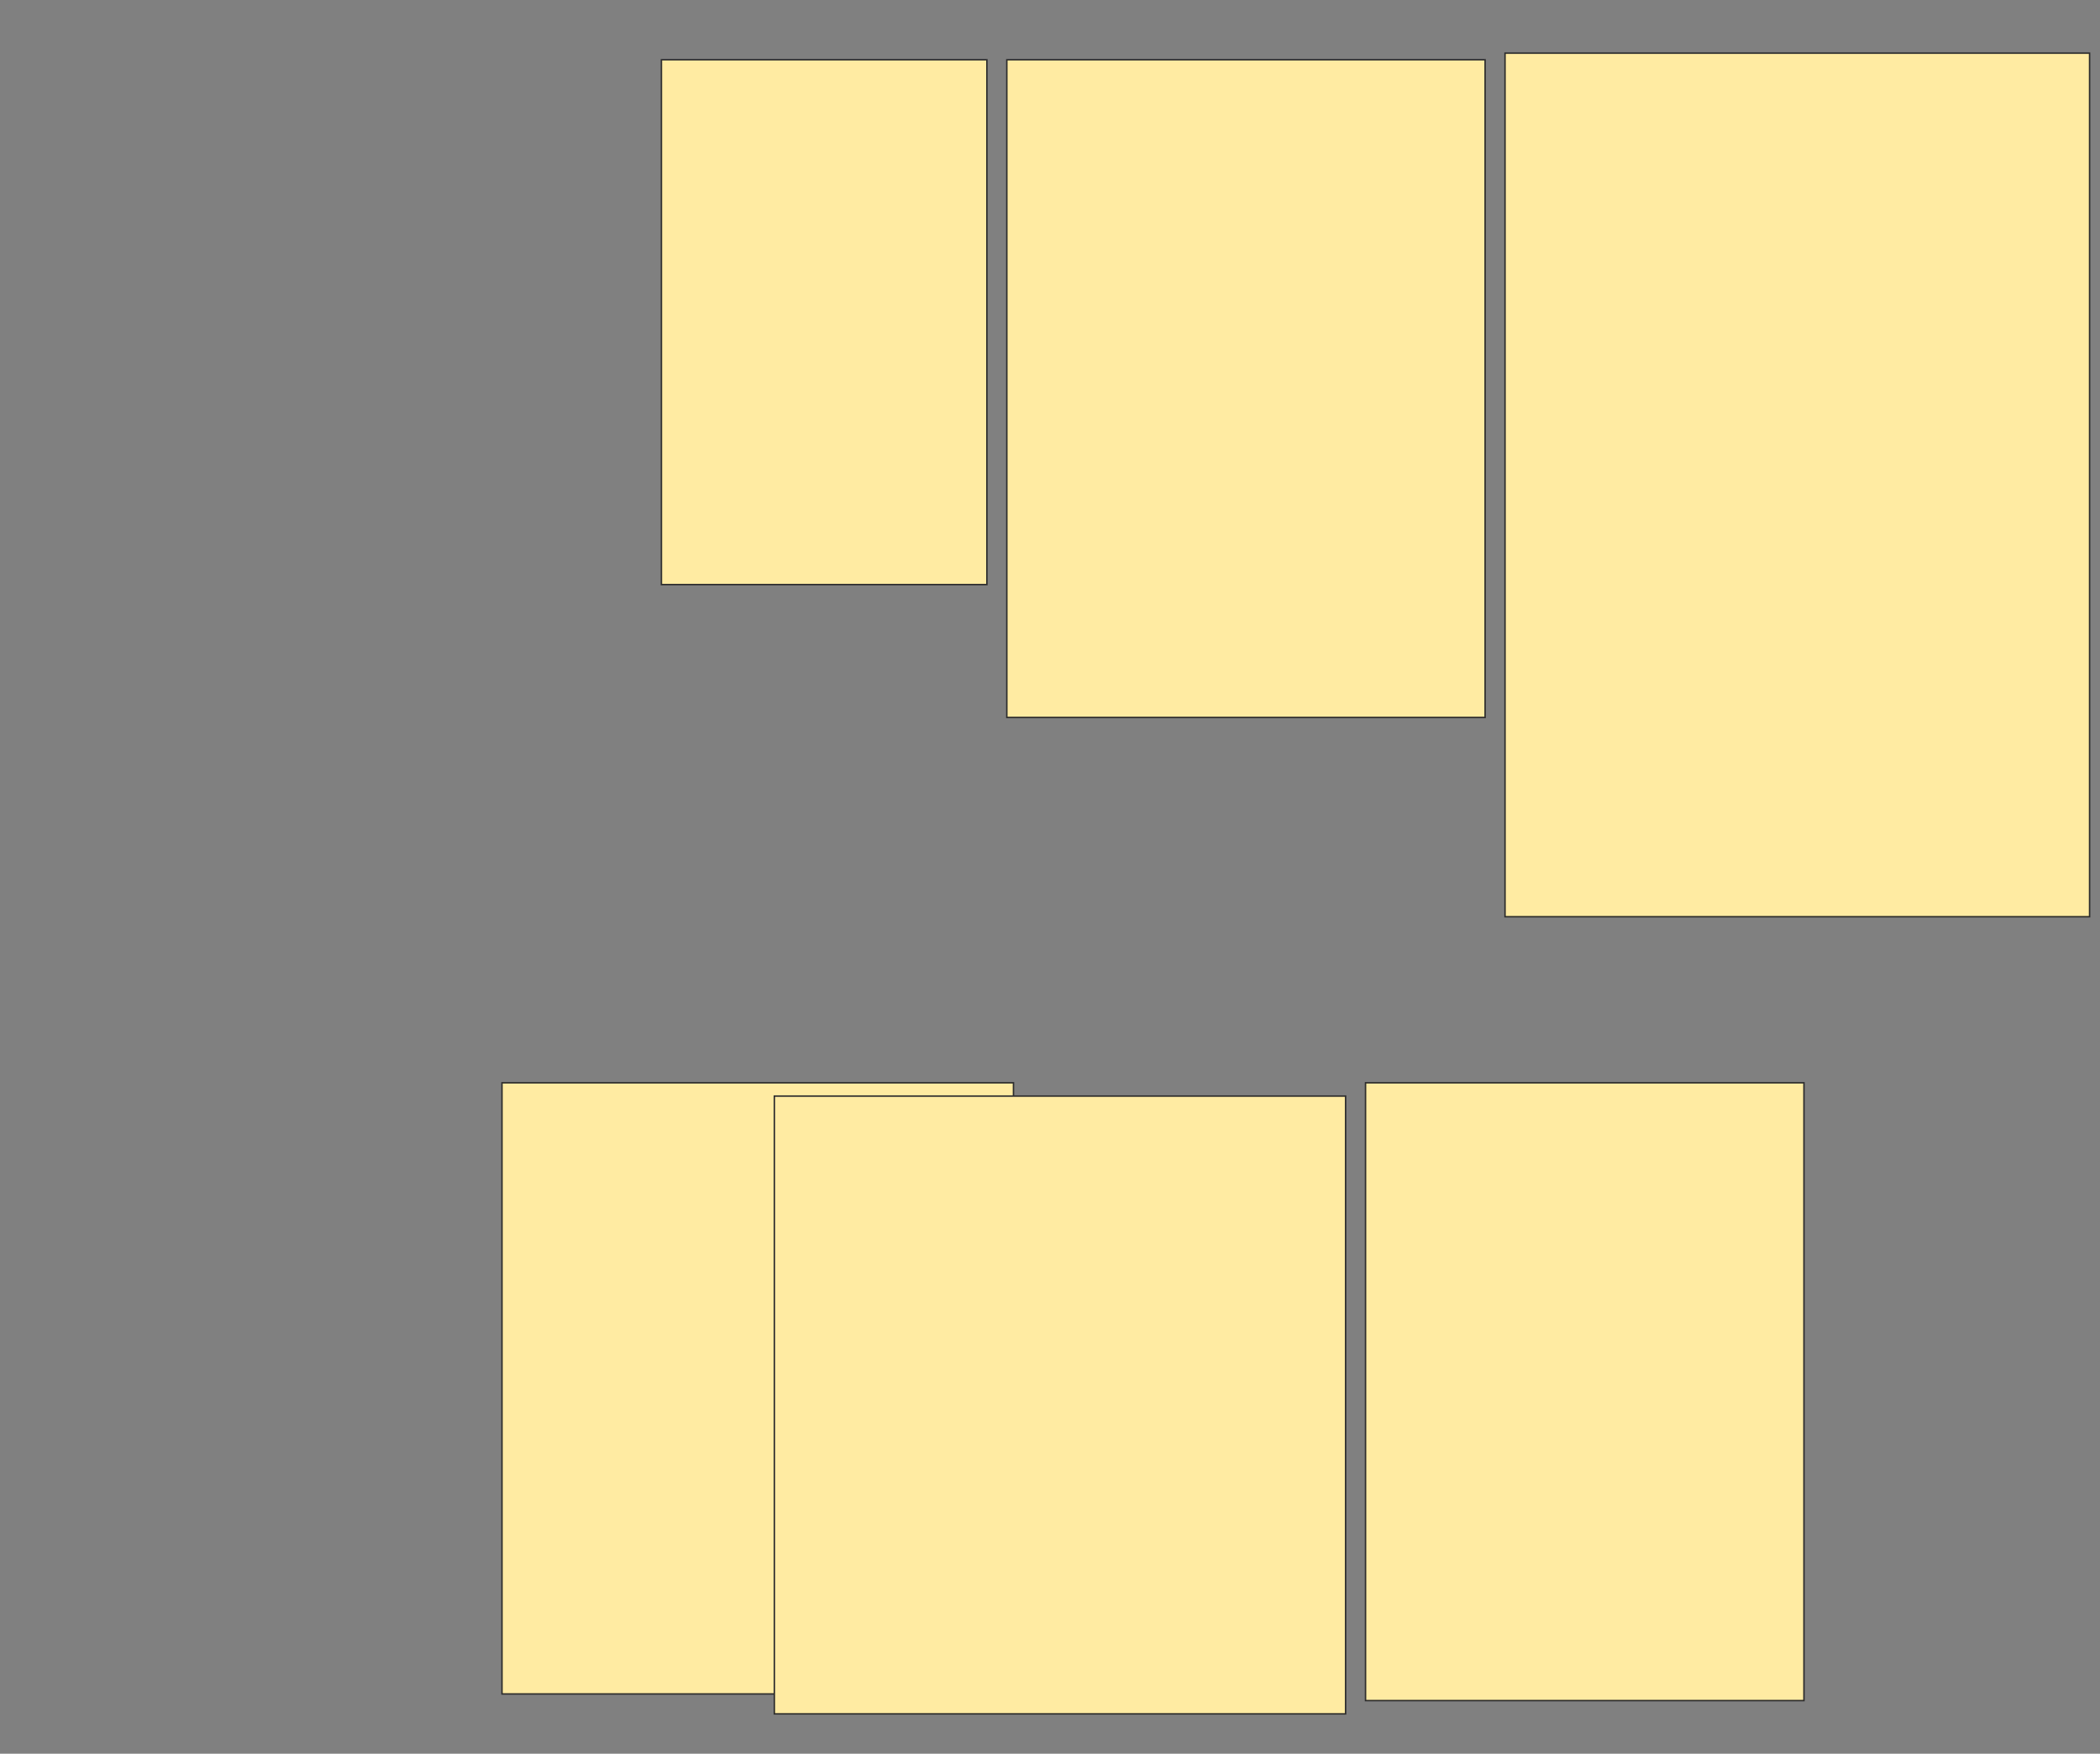 <svg height="1200" width="1437" xmlns="http://www.w3.org/2000/svg">
 <rect width="100%" height="100%" fill="#808080" stroke="none"/>
 <!-- Created with Image Occlusion Enhanced -->
 <g>
  <title>Labels</title>
 </g>
 <g>
  <title>Masks</title>
  
  
  
  <rect fill="#FFEBA2" height="359.091" id="f0965a4f2b52401280daab2bbad1925f-ao-2" stroke="#2D2D2D" width="222.727" x="452.595" y="40.909"/>
  <rect fill="#FFEBA2" height="450" id="f0965a4f2b52401280daab2bbad1925f-ao-3" stroke="#2D2D2D" width="327.273" x="688.959" y="40.909"/>
  <rect fill="#FFEBA2" height="590.909" id="f0965a4f2b52401280daab2bbad1925f-ao-4" stroke="#2D2D2D" width="400" x="1029.868" y="36.364"/>
  <rect fill="#FFEBA2" height="418.182" id="f0965a4f2b52401280daab2bbad1925f-ao-5" stroke="#2D2D2D" width="350" x="343.504" y="740.909"/>
  <rect fill="#FFEBA2" height="422.727" id="f0965a4f2b52401280daab2bbad1925f-ao-6" stroke="#2D2D2D" width="390.909" x="529.868" y="750"/>
  <rect fill="#FFEBA2" height="422.727" id="f0965a4f2b52401280daab2bbad1925f-ao-7" stroke="#2D2D2D" width="300" x="934.413" y="740.909"/>
 </g>
</svg>